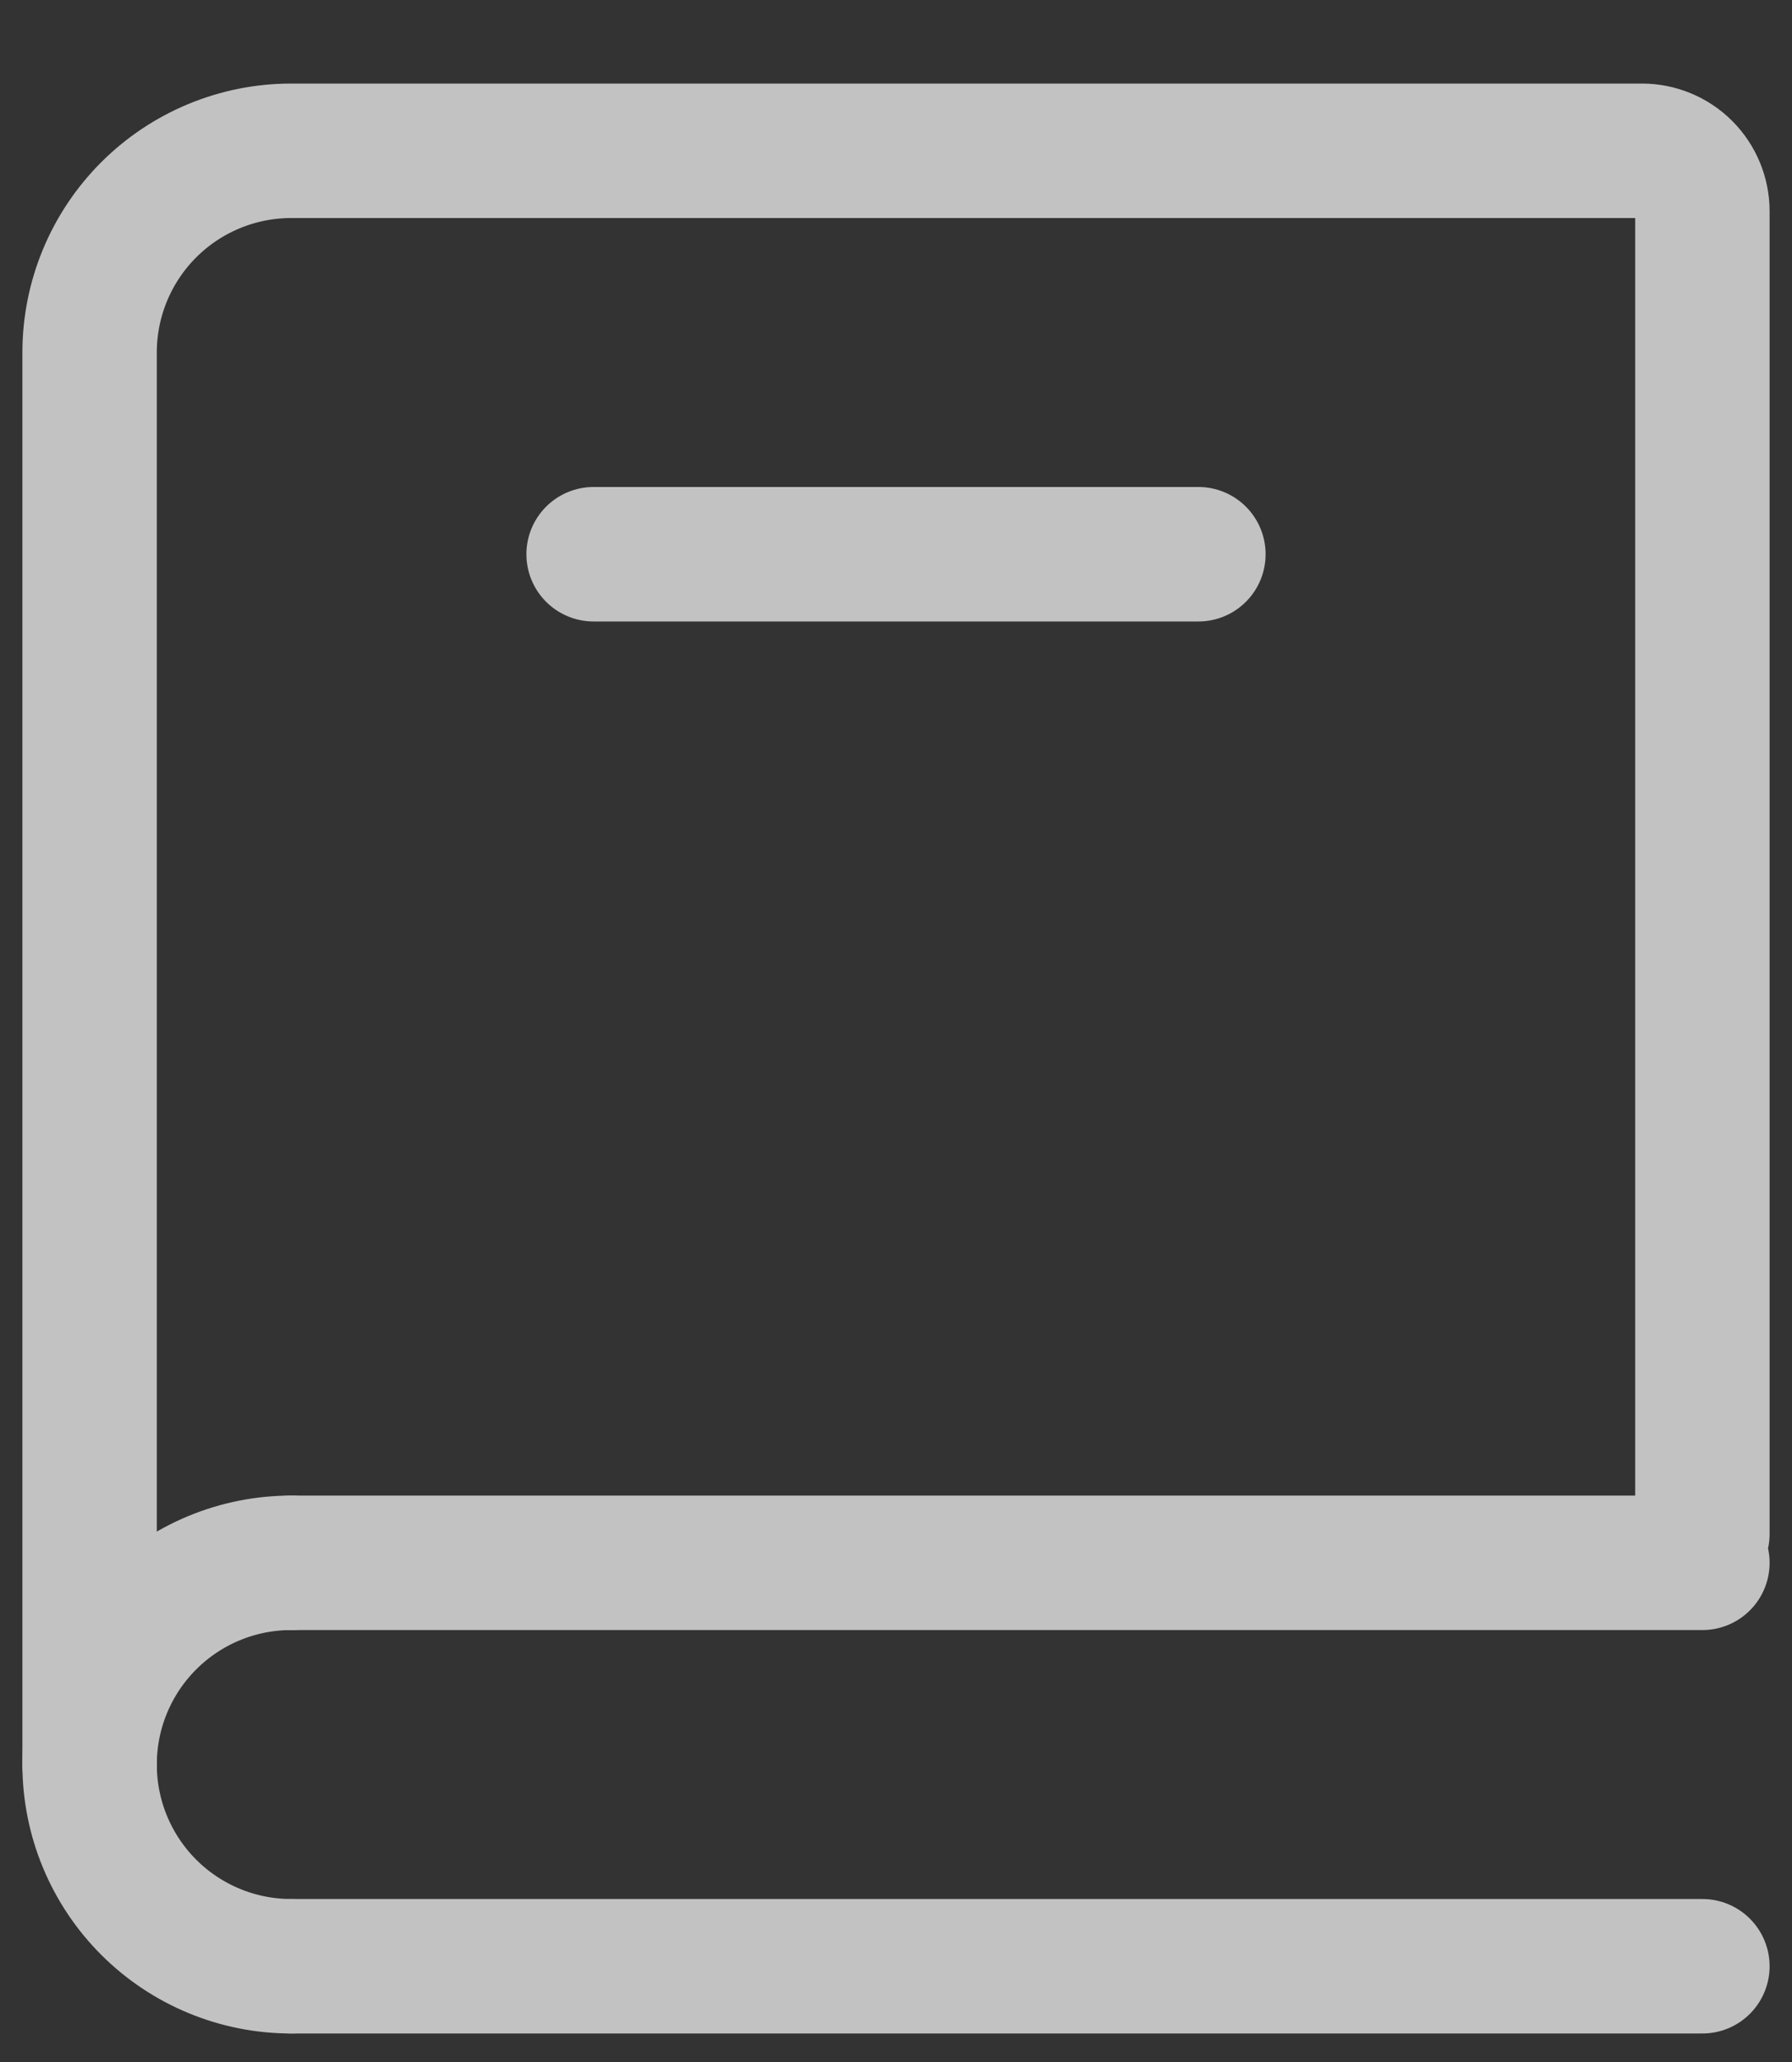 <svg width="20" height="23" viewBox="0 0 20 23" fill="none" xmlns="http://www.w3.org/2000/svg">
<rect x="0" y="0" width="20" height="23" fill="#333333" stroke="none"/>
<g opacity="0.7">
<path d="M1 19.682V3.932C1 3.335 1.237 2.763 1.659 2.341C2.081 1.919 2.653 1.682 3.25 1.682H18.325C18.504 1.682 18.676 1.753 18.802 1.879C18.929 2.006 19 2.178 19 2.357V17.11M3.25 17.432H19M3.25 21.932H19" stroke="white" stroke-width="1.5" stroke-linecap="round"/>
<path d="M3.25 21.932C2.653 21.932 2.081 21.695 1.659 21.273C1.237 20.851 1 20.278 1 19.682C1 19.085 1.237 18.513 1.659 18.091C2.081 17.669 2.653 17.432 3.25 17.432" stroke="white" stroke-width="1.5" stroke-linecap="round" stroke-linejoin="round"/>
<path d="M6.625 6.182H13.375" stroke="white" stroke-width="1.5" stroke-linecap="round"/>
</g>
</svg>
